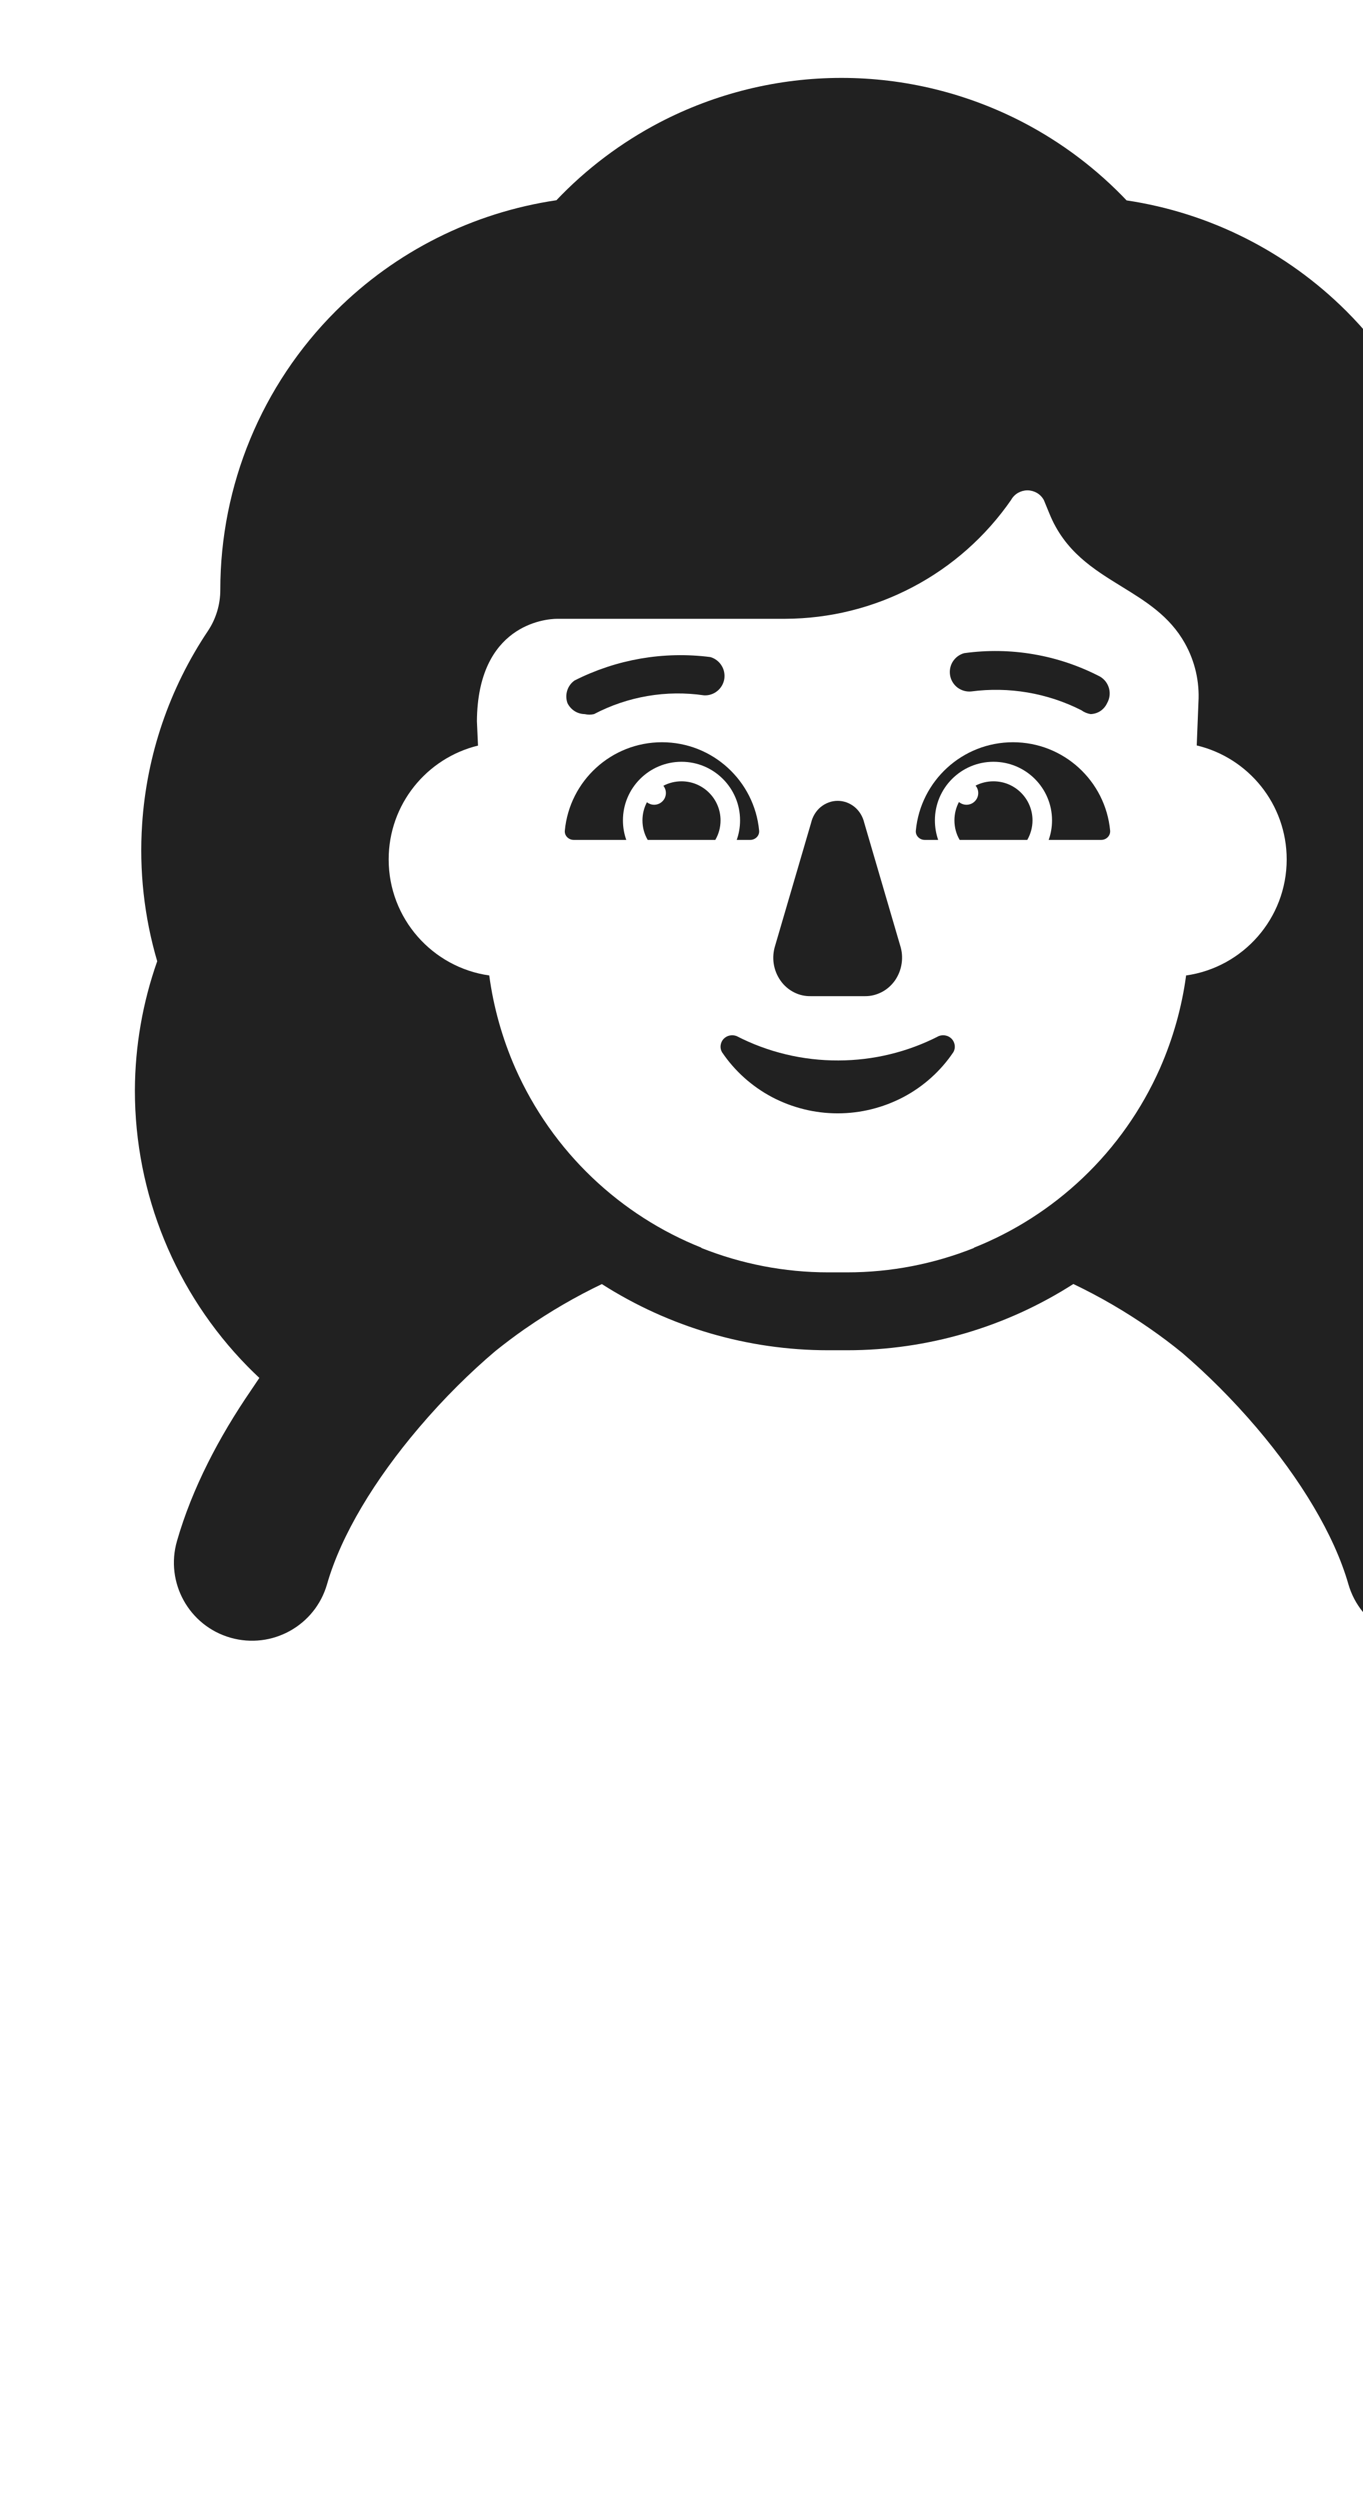 <svg width="18" height="33" viewBox="0 0 14 32" fill="none" xmlns="http://www.w3.org/2000/svg">
<path d="M12.24 9.14C12.284 9.138 12.328 9.125 12.365 9.1C12.402 9.075 12.431 9.041 12.45 9C12.483 8.943 12.492 8.875 12.475 8.811C12.458 8.748 12.417 8.693 12.36 8.66C11.825 8.382 11.217 8.277 10.62 8.36C10.56 8.376 10.508 8.415 10.474 8.468C10.441 8.521 10.429 8.585 10.44 8.646C10.451 8.708 10.485 8.763 10.535 8.801C10.585 8.838 10.648 8.856 10.71 8.85C11.193 8.786 11.685 8.87 12.12 9.09C12.155 9.116 12.197 9.133 12.24 9.14Z" fill="#212121"/>
<path d="M7.994 10.63C8.001 10.696 7.946 10.75 7.88 10.75H7.707C7.735 10.672 7.75 10.588 7.75 10.5C7.75 10.086 7.414 9.75 7 9.75C6.586 9.75 6.25 10.086 6.25 10.5C6.25 10.588 6.265 10.672 6.293 10.75H5.62C5.554 10.75 5.499 10.696 5.506 10.63C5.566 9.996 6.1 9.5 6.75 9.5C7.4 9.5 7.934 9.996 7.994 10.63Z" fill="#212121"/>
<path d="M8.2 12.101L8.66 10.53C8.679 10.45 8.722 10.379 8.784 10.328C8.846 10.278 8.922 10.25 9 10.25C9.078 10.25 9.155 10.278 9.216 10.328C9.278 10.379 9.321 10.45 9.34 10.53L9.8 12.101C9.824 12.175 9.831 12.254 9.819 12.332C9.808 12.409 9.779 12.483 9.735 12.547C9.691 12.61 9.633 12.662 9.566 12.697C9.499 12.732 9.425 12.751 9.35 12.75H8.66C8.584 12.752 8.509 12.736 8.441 12.701C8.372 12.666 8.313 12.615 8.268 12.551C8.223 12.487 8.193 12.413 8.181 12.335C8.169 12.256 8.176 12.176 8.2 12.101Z" fill="#212121"/>
<path d="M9.01 13.573C8.556 13.575 8.108 13.468 7.706 13.261C7.677 13.25 7.646 13.247 7.616 13.254C7.586 13.26 7.559 13.276 7.538 13.298C7.518 13.32 7.505 13.349 7.501 13.379C7.497 13.409 7.503 13.439 7.518 13.466C7.68 13.707 7.901 13.905 8.159 14.042C8.418 14.178 8.707 14.25 9 14.25C9.293 14.25 9.582 14.178 9.841 14.042C10.1 13.905 10.32 13.707 10.482 13.466C10.497 13.439 10.503 13.409 10.499 13.379C10.495 13.349 10.482 13.32 10.462 13.298C10.441 13.276 10.414 13.26 10.384 13.254C10.354 13.247 10.322 13.25 10.294 13.261C9.898 13.465 9.457 13.572 9.01 13.573Z" fill="#212121"/>
<path d="M10.115 10.75C10.049 10.75 9.994 10.696 10.001 10.63C10.061 9.996 10.595 9.5 11.245 9.5C11.895 9.5 12.429 9.996 12.489 10.63C12.495 10.696 12.441 10.75 12.375 10.75H11.702C11.73 10.672 11.745 10.588 11.745 10.5C11.745 10.086 11.409 9.75 10.995 9.75C10.581 9.75 10.245 10.086 10.245 10.5C10.245 10.588 10.26 10.672 10.287 10.75H10.115Z" fill="#212121"/>
<path d="M7.433 10.75C7.476 10.677 7.5 10.591 7.5 10.5C7.5 10.224 7.276 10 7 10C6.916 10 6.837 10.021 6.768 10.057C6.788 10.083 6.8 10.115 6.8 10.15C6.8 10.233 6.733 10.3 6.65 10.3C6.615 10.3 6.583 10.288 6.557 10.268C6.521 10.337 6.5 10.416 6.5 10.5C6.5 10.591 6.524 10.677 6.567 10.75H7.433Z" fill="#212121"/>
<path d="M10.495 10.5C10.495 10.591 10.519 10.677 10.562 10.75H11.428C11.47 10.677 11.495 10.591 11.495 10.5C11.495 10.224 11.271 10 10.995 10C10.912 10 10.835 10.02 10.766 10.055C10.787 10.081 10.8 10.114 10.8 10.15C10.8 10.233 10.733 10.3 10.65 10.3C10.613 10.3 10.58 10.287 10.553 10.265C10.516 10.335 10.495 10.415 10.495 10.5Z" fill="#212121"/>
<path d="M5.76 9.14C5.8 9.149 5.841 9.149 5.88 9.14C6.313 8.913 6.806 8.829 7.29 8.9C7.351 8.903 7.411 8.883 7.459 8.844C7.506 8.806 7.538 8.751 7.548 8.691C7.557 8.63 7.545 8.568 7.512 8.517C7.479 8.465 7.429 8.427 7.37 8.41C6.773 8.333 6.167 8.438 5.63 8.71C5.585 8.742 5.552 8.787 5.536 8.84C5.52 8.892 5.521 8.948 5.54 9C5.56 9.041 5.592 9.076 5.63 9.101C5.669 9.126 5.714 9.139 5.76 9.14Z" fill="#212121"/>
<path d="M3.5506e-05 13.947C0.003 13.386 0.1 12.83 0.286 12.303C0.119 11.736 0.053 11.142 0.093 10.547C0.151 9.664 0.442 8.812 0.935 8.076C1.039 7.921 1.094 7.737 1.094 7.55L1.094 7.548C1.094 6.211 1.624 4.93 2.569 3.985C3.339 3.215 4.333 2.72 5.398 2.563C5.779 2.162 6.225 1.826 6.718 1.568C7.437 1.193 8.237 0.997 9.048 0.997C9.859 0.997 10.658 1.193 11.378 1.568C11.872 1.826 12.318 2.163 12.7 2.565C13.76 2.723 14.749 3.218 15.517 3.985C16.461 4.93 16.992 6.211 16.992 7.548L16.992 7.563C16.991 7.746 17.043 7.927 17.143 8.081C17.635 8.812 17.926 9.66 17.988 10.539C18.033 11.185 17.953 11.831 17.755 12.442C17.91 12.927 17.991 13.435 17.994 13.947L17.995 13.959C17.995 15.295 17.464 16.576 16.519 17.521C16.481 17.559 16.443 17.596 16.404 17.633C16.427 17.666 16.449 17.699 16.471 17.732C16.896 18.341 17.261 19.02 17.463 19.724C17.615 20.255 17.308 20.809 16.778 20.961C16.247 21.113 15.693 20.807 15.54 20.276C15.358 19.641 14.924 18.931 14.367 18.276C14.053 17.907 13.722 17.581 13.415 17.318C13.277 17.205 13.134 17.098 12.988 16.997C12.679 16.783 12.355 16.595 12.018 16.434C11.156 16.986 10.15 17.282 9.12 17.282H8.878C7.848 17.282 6.843 16.986 5.98 16.435C5.644 16.596 5.32 16.784 5.012 16.997L4.987 17.014C4.861 17.102 4.738 17.195 4.618 17.291C4.302 17.558 3.959 17.894 3.635 18.276C3.078 18.931 2.643 19.641 2.461 20.276C2.309 20.807 1.755 21.113 1.224 20.961C0.693 20.809 0.386 20.255 0.539 19.724C0.734 19.045 1.08 18.389 1.485 17.798C1.521 17.744 1.557 17.69 1.594 17.636C1.544 17.589 1.494 17.541 1.446 17.492C0.519 16.549 -0 15.28 4.83922e-08 13.958L3.5506e-05 13.947ZM10.743 15.97C11.261 15.764 11.735 15.46 12.14 15.075C12.558 14.678 12.893 14.201 13.127 13.674C13.294 13.294 13.407 12.894 13.462 12.485C14.19 12.382 14.75 11.756 14.75 11C14.75 10.291 14.259 9.698 13.598 9.541L13.62 8.99C13.636 8.726 13.575 8.463 13.446 8.233C13.251 7.885 12.945 7.697 12.636 7.507C12.274 7.284 11.907 7.059 11.71 6.57L11.64 6.4C11.619 6.362 11.589 6.331 11.552 6.309C11.515 6.288 11.473 6.276 11.43 6.276C11.387 6.276 11.345 6.288 11.308 6.309C11.271 6.331 11.241 6.362 11.22 6.4C10.896 6.867 10.464 7.25 9.961 7.514C9.458 7.779 8.899 7.918 8.33 7.92H5.41C5.25 7.92 4.39 8 4.38 9.23L4.394 9.543C3.737 9.703 3.25 10.294 3.25 11C3.25 11.756 3.81 12.382 4.538 12.485C4.593 12.894 4.706 13.294 4.873 13.674C5.107 14.201 5.442 14.678 5.86 15.075C6.265 15.46 6.739 15.764 7.257 15.97L7.252 15.972C7.765 16.177 8.317 16.285 8.879 16.285H9.121C9.683 16.285 10.234 16.177 10.747 15.972L10.743 15.97Z" fill="#212121"/>
</svg>
